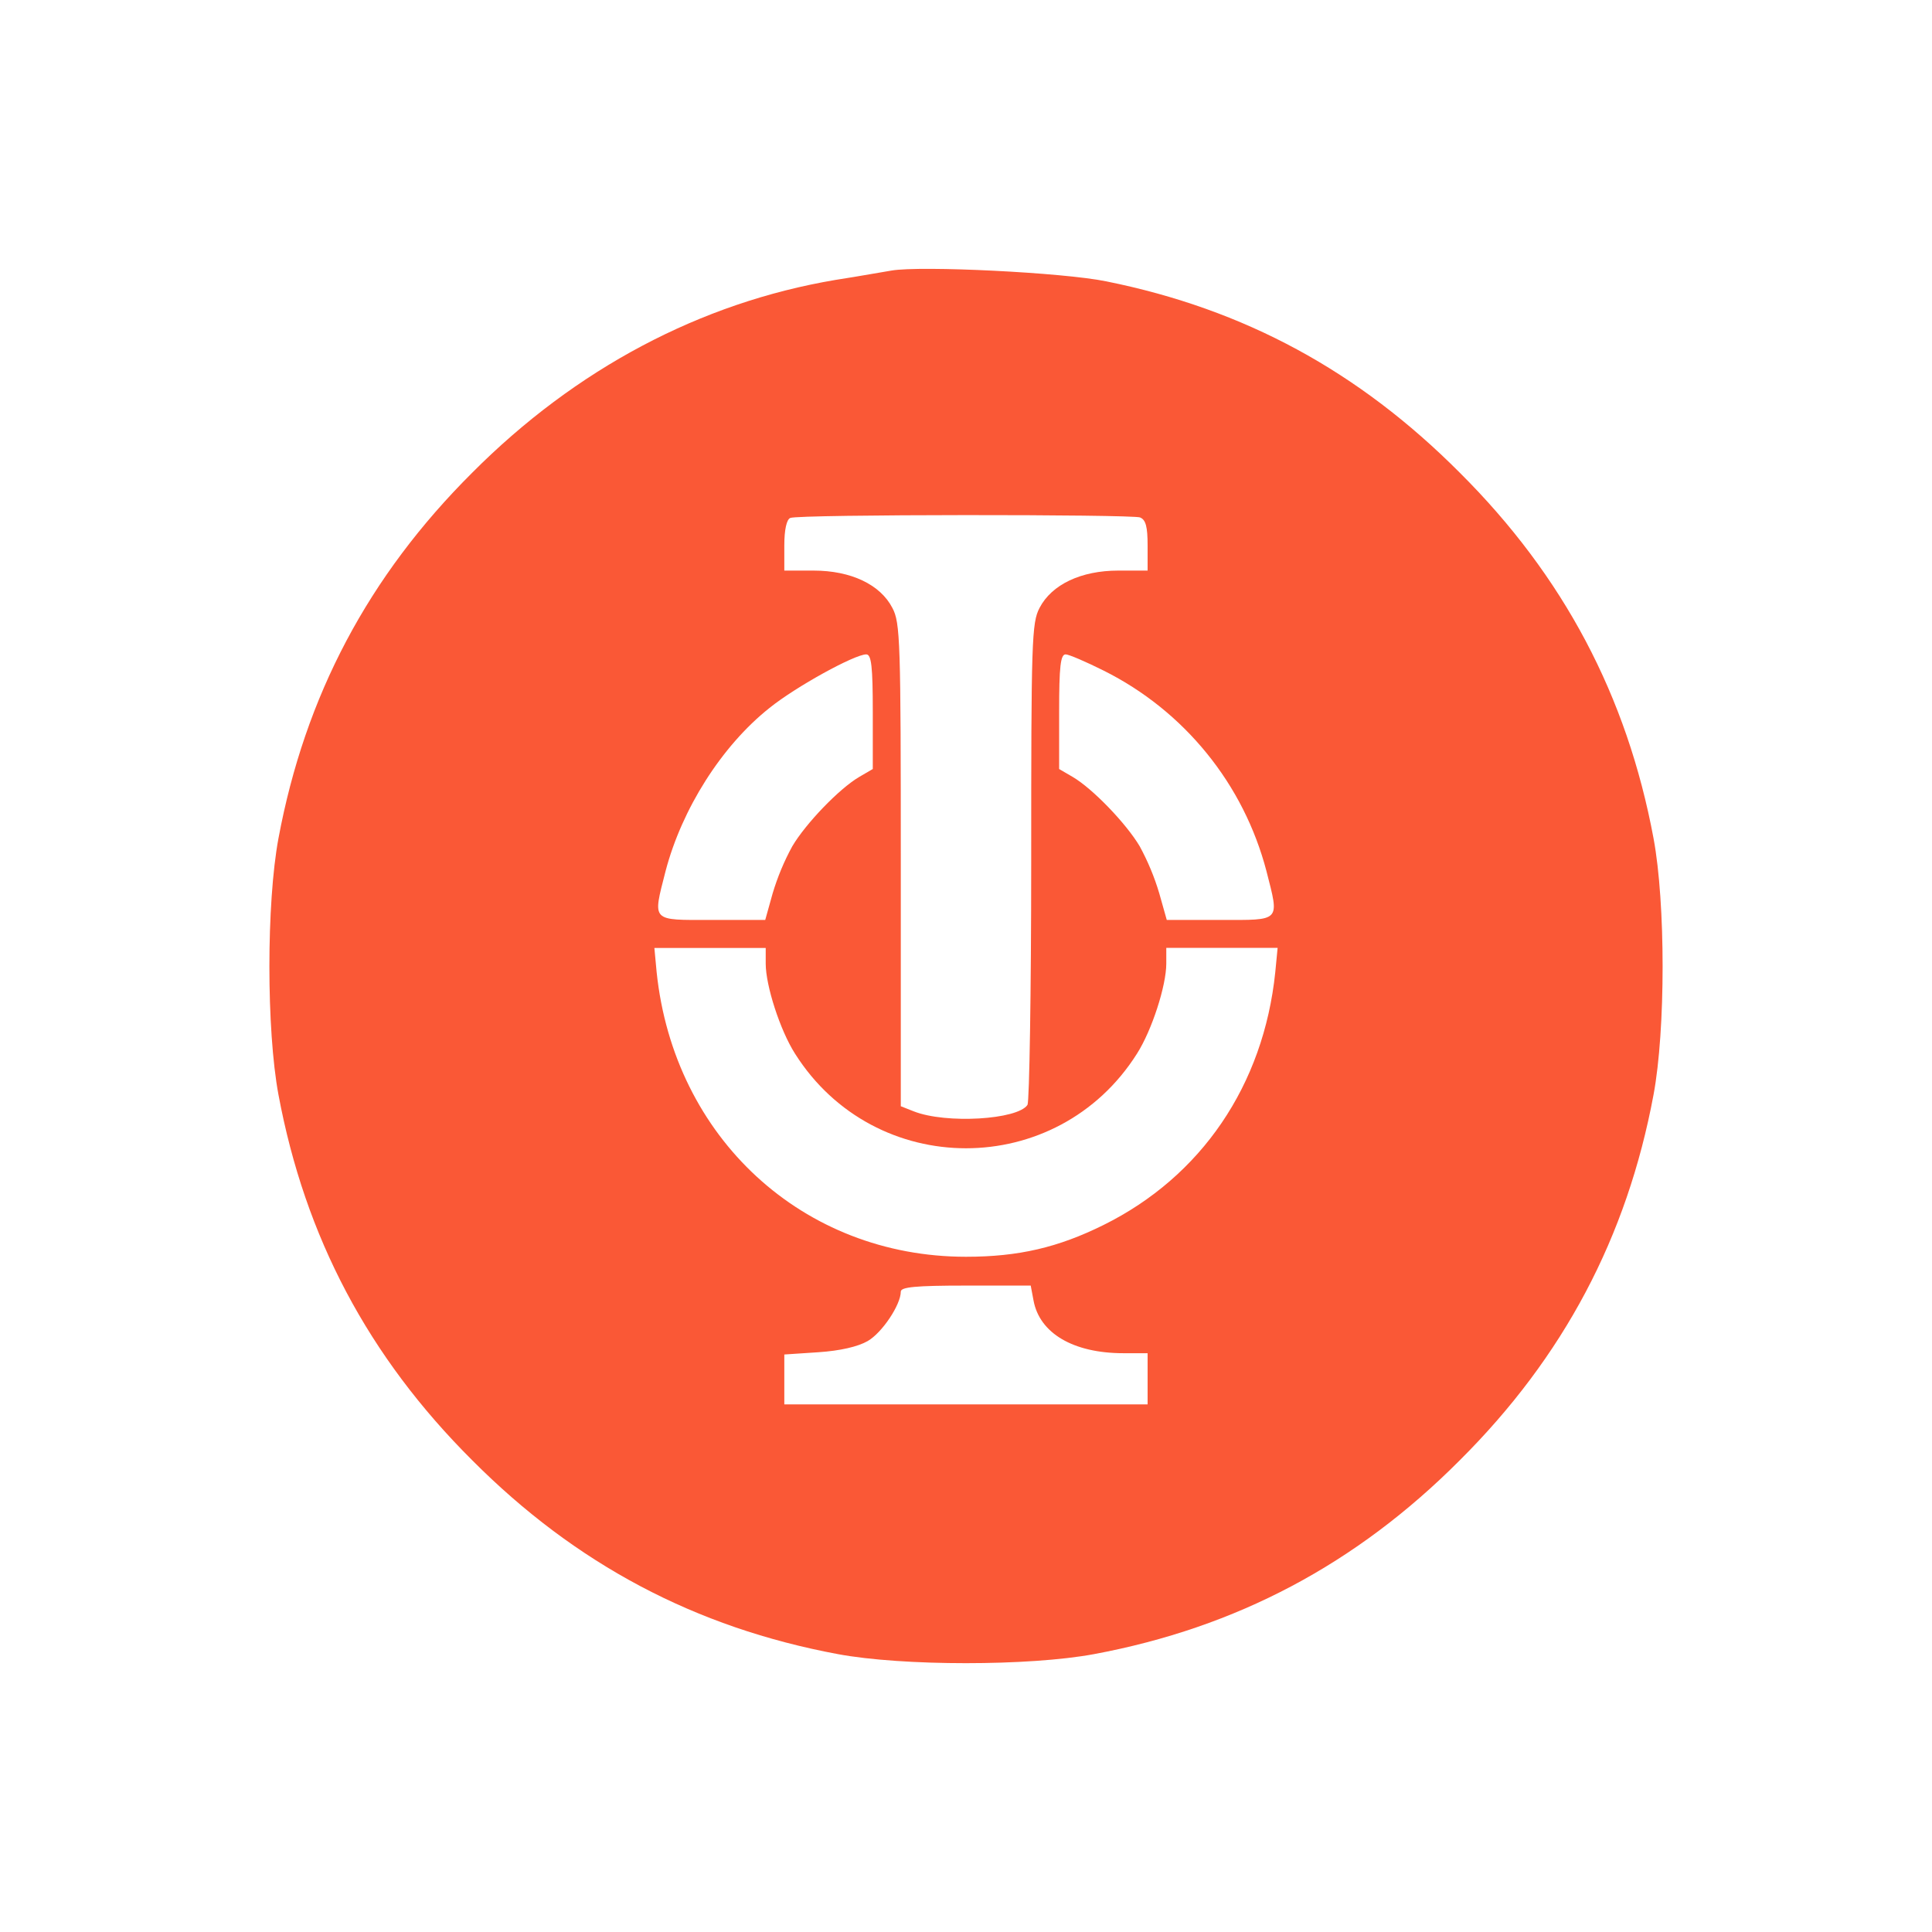 <svg width="24" height="24" fill="none" viewBox="0 0 24 24"><path fill="#FA5836" d="M11.074 3.361C10.993 3.373 10.68 3.431 10.38 3.477C8.701 3.76 7.151 4.582 5.866 5.872C4.576 7.157 3.789 8.644 3.459 10.415C3.309 11.22 3.309 12.793 3.459 13.598C3.789 15.368 4.576 16.855 5.866 18.14C7.151 19.43 8.637 20.218 10.408 20.548C11.213 20.698 12.786 20.698 13.591 20.548C15.361 20.218 16.849 19.43 18.134 18.14C19.424 16.855 20.211 15.369 20.541 13.598C20.691 12.793 20.691 11.22 20.541 10.415C20.211 8.645 19.424 7.157 18.134 5.872C16.878 4.611 15.46 3.841 13.742 3.495C13.209 3.385 11.439 3.298 11.074 3.361ZM14.164 6.429C14.233 6.457 14.256 6.544 14.256 6.775V7.088H13.892C13.429 7.088 13.065 7.261 12.914 7.551C12.816 7.736 12.81 7.962 12.81 10.705C12.81 12.325 12.787 13.684 12.764 13.725C12.642 13.91 11.751 13.963 11.352 13.806L11.19 13.742V10.751C11.19 7.961 11.184 7.736 11.085 7.551C10.935 7.261 10.57 7.088 10.107 7.088H9.743V6.775C9.743 6.579 9.772 6.451 9.818 6.434C9.923 6.388 14.054 6.388 14.164 6.428V6.429ZM10.842 8.841V9.553L10.674 9.651C10.426 9.796 10.009 10.23 9.842 10.513C9.74 10.699 9.659 10.895 9.598 11.098L9.506 11.428H8.841C8.082 11.428 8.106 11.457 8.268 10.821C8.47 10.051 8.962 9.269 9.558 8.795C9.888 8.529 10.617 8.129 10.761 8.129C10.825 8.129 10.842 8.28 10.842 8.842V8.841ZM13.713 8.332C14.207 8.579 14.643 8.929 14.991 9.358C15.34 9.787 15.592 10.286 15.732 10.82C15.894 11.457 15.918 11.428 15.159 11.428H14.494L14.401 11.098C14.341 10.895 14.259 10.699 14.158 10.513C13.99 10.23 13.573 9.796 13.325 9.651L13.157 9.553V8.841C13.157 8.28 13.174 8.129 13.238 8.129C13.278 8.129 13.493 8.222 13.713 8.332V8.332ZM9.512 11.972C9.512 12.244 9.691 12.799 9.876 13.089C10.866 14.656 13.134 14.656 14.124 13.089C14.309 12.799 14.488 12.244 14.488 11.971V11.775H15.871L15.842 12.076C15.697 13.482 14.922 14.617 13.707 15.218C13.146 15.496 12.654 15.612 12 15.612C9.975 15.612 8.372 14.136 8.157 12.076L8.129 11.776H9.512V11.972ZM12.839 16.156C12.914 16.561 13.331 16.81 13.956 16.81H14.256V17.446H9.743V16.826L10.165 16.798C10.437 16.78 10.657 16.729 10.779 16.659C10.959 16.555 11.19 16.207 11.19 16.045C11.19 15.988 11.375 15.97 11.994 15.97H12.804L12.839 16.156Z"/></svg>
